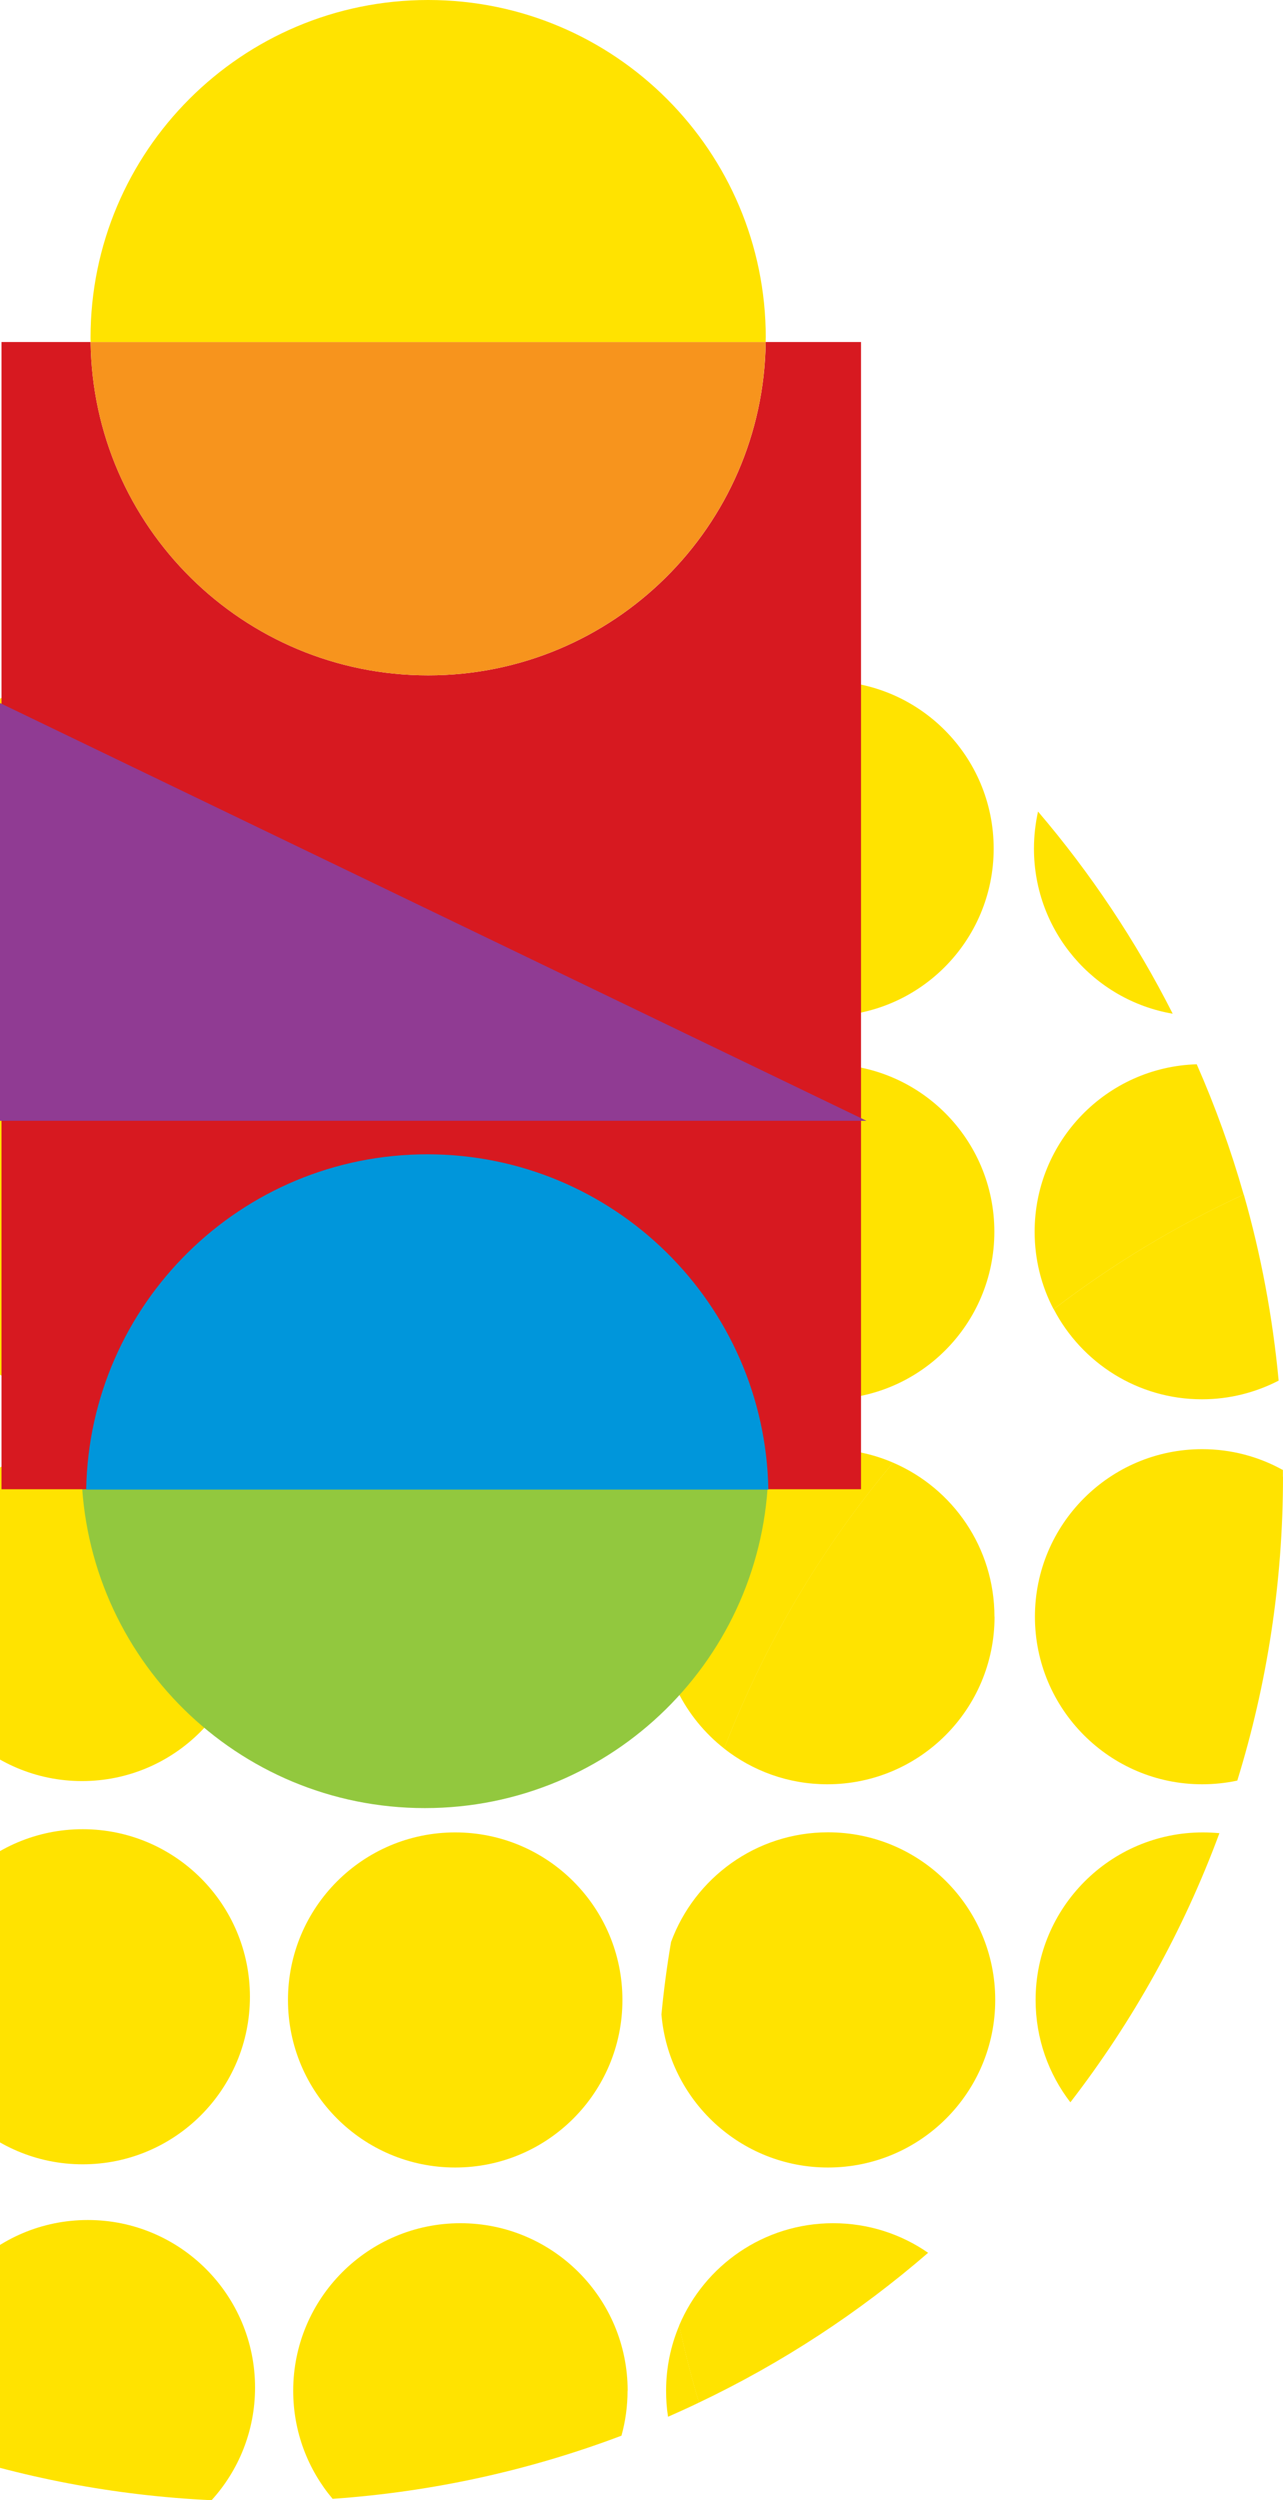 <svg width="536" height="1044" viewBox="0 0 536 1044" fill="none" xmlns="http://www.w3.org/2000/svg">
<g clip-path="url(#clip0_54_3)">
<path d="M536 616.667C536 660.826 529.285 703.446 516.906 743.514C512.173 744.526 507.238 745.053 502.222 745.053C463.671 745.053 432.36 713.696 432.36 675.087C432.36 636.478 463.671 605.12 502.222 605.12C514.479 605.12 525.968 608.281 535.96 613.831C535.96 614.763 535.96 615.694 535.96 616.626L536 616.667Z" fill="#FFE300"/>
<path d="M534.139 576.518C524.552 581.461 513.63 584.297 502.141 584.297C475.24 584.297 451.859 569.023 440.208 546.66C464.682 527.943 491.3 511.819 519.617 498.773C526.777 523.81 531.672 549.779 534.18 576.478L534.139 576.518Z" fill="#FFE300"/>
<path d="M519.576 498.814C491.3 511.859 464.682 527.943 440.168 546.7C435.071 537.018 432.239 525.998 432.239 514.33C432.239 476.41 462.376 445.539 499.957 444.405C507.683 461.947 514.237 480.097 519.576 498.814Z" fill="#FFE300"/>
<path d="M509.423 765.512C494.334 806.269 473.258 844.067 447.166 877.855C438.064 866.026 432.644 851.238 432.644 835.114C432.644 796.505 463.954 765.148 502.505 765.148C504.811 765.148 507.157 765.269 509.423 765.472V765.512Z" fill="#FFE300"/>
<path d="M431.956 354.344C431.956 349.037 432.563 343.851 433.655 338.868C455.58 364.553 474.512 392.872 489.924 423.297C456.996 417.666 431.956 388.942 431.956 354.344V354.344Z" fill="#FFE300"/>
<path d="M415.775 835.114C415.775 873.764 384.505 905.08 345.913 905.08C309.384 905.08 279.409 877.005 276.335 841.231C276.335 841.231 276.335 841.191 276.335 841.15C276.335 841.15 276.335 841.137 276.335 841.11C277.306 830.941 278.64 820.894 280.339 810.928C290.169 784.189 315.816 765.107 345.913 765.107C384.505 765.107 415.775 796.464 415.775 835.074V835.114Z" fill="#FFE300"/>
<path d="M415.492 675.087C415.492 713.736 384.222 745.053 345.63 745.053C329.328 745.053 314.401 739.462 302.508 730.144C319.417 686.349 343.405 646.039 373.097 610.752C398.016 621.447 415.451 646.201 415.451 675.087H415.492Z" fill="#FFE300"/>
<path d="M373.138 610.752C343.446 646.079 319.457 686.349 302.548 730.144C286.246 717.342 275.768 697.41 275.768 675.087C275.768 636.437 307.079 605.12 345.63 605.12C355.379 605.12 364.683 607.106 373.097 610.752H373.138Z" fill="#FFE300"/>
<path d="M415.411 514.33C415.411 552.98 384.141 584.297 345.549 584.297C306.957 584.297 275.687 552.94 275.687 514.33C275.687 475.721 306.957 444.364 345.549 444.364C384.141 444.364 415.411 475.681 415.411 514.33V514.33Z" fill="#FFE300"/>
<path d="M275.404 354.344C275.404 315.694 306.674 284.377 345.266 284.377C383.858 284.377 415.128 315.694 415.128 354.344C415.128 392.993 383.858 424.31 345.266 424.31C306.674 424.31 275.404 392.993 275.404 354.344V354.344Z" fill="#FFE300"/>
<path d="M387.741 940.691C358.939 965.607 326.739 986.714 291.99 1003.24C288.835 992.67 286.084 981.974 283.738 971.036C294.336 945.958 319.134 928.335 348.057 928.335C362.782 928.335 376.455 932.872 387.741 940.691V940.691Z" fill="#FFE300"/>
<path d="M291.99 1003.24C287.702 1005.31 283.414 1007.25 279.085 1009.16C278.519 1005.63 278.276 1001.99 278.276 998.301C278.276 988.618 280.218 979.422 283.778 971.036C286.124 981.934 288.875 992.67 292.03 1003.24H291.99Z" fill="#FFE300"/>
<path d="M260.032 835.114C260.032 873.764 228.762 905.08 190.171 905.08C151.579 905.08 120.309 873.764 120.309 835.114C120.309 796.464 151.579 765.148 190.171 765.148C228.762 765.148 260.032 796.464 260.032 835.114Z" fill="#FFE300"/>
<path d="M259.749 675.087C259.749 713.736 228.479 745.053 189.887 745.053C151.296 745.053 120.026 713.736 120.026 675.087C120.026 636.437 151.296 605.12 189.887 605.12C228.479 605.12 259.749 636.437 259.749 675.087Z" fill="#FFE300"/>
<path d="M259.628 514.33C259.628 552.98 228.358 584.297 189.766 584.297C151.174 584.297 119.904 552.94 119.904 514.33C119.904 475.721 151.174 444.364 189.766 444.364C228.358 444.364 259.628 475.681 259.628 514.33V514.33Z" fill="#FFE300"/>
<path d="M189.483 424.31C228.066 424.31 259.345 392.985 259.345 354.344C259.345 315.702 228.066 284.377 189.483 284.377C150.899 284.377 119.621 315.702 119.621 354.344C119.621 392.985 150.899 424.31 189.483 424.31Z" fill="#FFE300"/>
<path d="M262.176 998.301C262.176 1004.78 261.286 1011.1 259.628 1017.06C221.683 1031.4 181.15 1040.48 138.958 1043.43C128.683 1031.24 122.493 1015.48 122.493 998.301C122.493 959.692 153.763 928.335 192.355 928.335C230.947 928.335 262.217 959.652 262.217 998.301H262.176Z" fill="#FFE300"/>
<path d="M104.411 833.777C104.411 872.427 73.141 903.743 34.549 903.743C-4.042 903.743 -35.312 872.386 -35.312 833.777C-35.312 795.168 -4.042 763.811 34.549 763.811C73.141 763.811 104.411 795.127 104.411 833.777Z" fill="#FFE300"/>
<path d="M34.266 743.716C72.85 743.716 104.128 712.391 104.128 673.75C104.128 635.109 72.85 603.784 34.266 603.784C-4.317 603.784 -35.596 635.109 -35.596 673.75C-35.596 712.391 -4.317 743.716 34.266 743.716Z" fill="#FFE300"/>
<path d="M104.006 512.993C104.006 551.643 72.737 582.96 34.145 582.96C-4.447 582.96 -35.717 551.603 -35.717 512.993C-35.717 474.384 -4.447 443.027 34.145 443.027C72.737 443.027 104.006 474.384 104.006 512.993V512.993Z" fill="#FFE300"/>
<path d="M-36 352.966C-36 314.357 -4.69 283 33.862 283C72.413 283 103.723 314.357 103.723 352.966C103.723 391.575 72.454 422.933 33.862 422.933C-4.73 422.933 -36 391.616 -36 352.966Z" fill="#FFE300"/>
<path d="M106.555 996.964C106.555 1015.07 99.678 1031.6 88.392 1044C47.615 1042.1 8.377 1034.44 -28.597 1021.88C-31.55 1014.14 -33.168 1005.71 -33.168 996.964C-33.168 958.314 -1.898 926.998 36.693 926.998C75.285 926.998 106.555 958.314 106.555 996.964V996.964Z" fill="#FFE300"/>
</g>
<path d="M177.5 755C99.111 755 35.419 692.111 34 614L321 614C319.581 692.111 255.889 755 177.5 755Z" fill="#92C83E"/>
<path d="M359.707 142.821V621.856H0.625V142.821H37.847C38.82 219.859 101.589 282.007 178.881 282.007C256.173 282.007 318.919 219.859 319.891 142.821H359.73H359.707Z" fill="#D71920"/>
<path d="M362 468.013H0V293.562" fill="#903B93"/>
<path d="M178.5 482C256.343 482 319.591 544.443 321 622H36C37.409 544.443 100.657 482 178.5 482Z" fill="#0096DB"/>
<path d="M319.868 142.821C318.895 219.859 256.126 282.007 178.857 282.007C101.589 282.007 38.82 219.859 37.847 142.821H319.868Z" fill="#F7941D"/>
<path d="M319.891 140.992C319.891 141.594 319.891 142.219 319.868 142.821H37.847C37.824 142.219 37.824 141.594 37.824 140.992C37.824 63.144 100.963 0 178.881 0C256.798 0 319.915 63.144 319.915 140.992H319.891Z" fill="#FFE300"/>
<defs>
<clipPath id="clip0_54_3">
<rect width="572" height="761" fill="white" transform="translate(-36 283)"/>
</clipPath>
</defs>
</svg>
